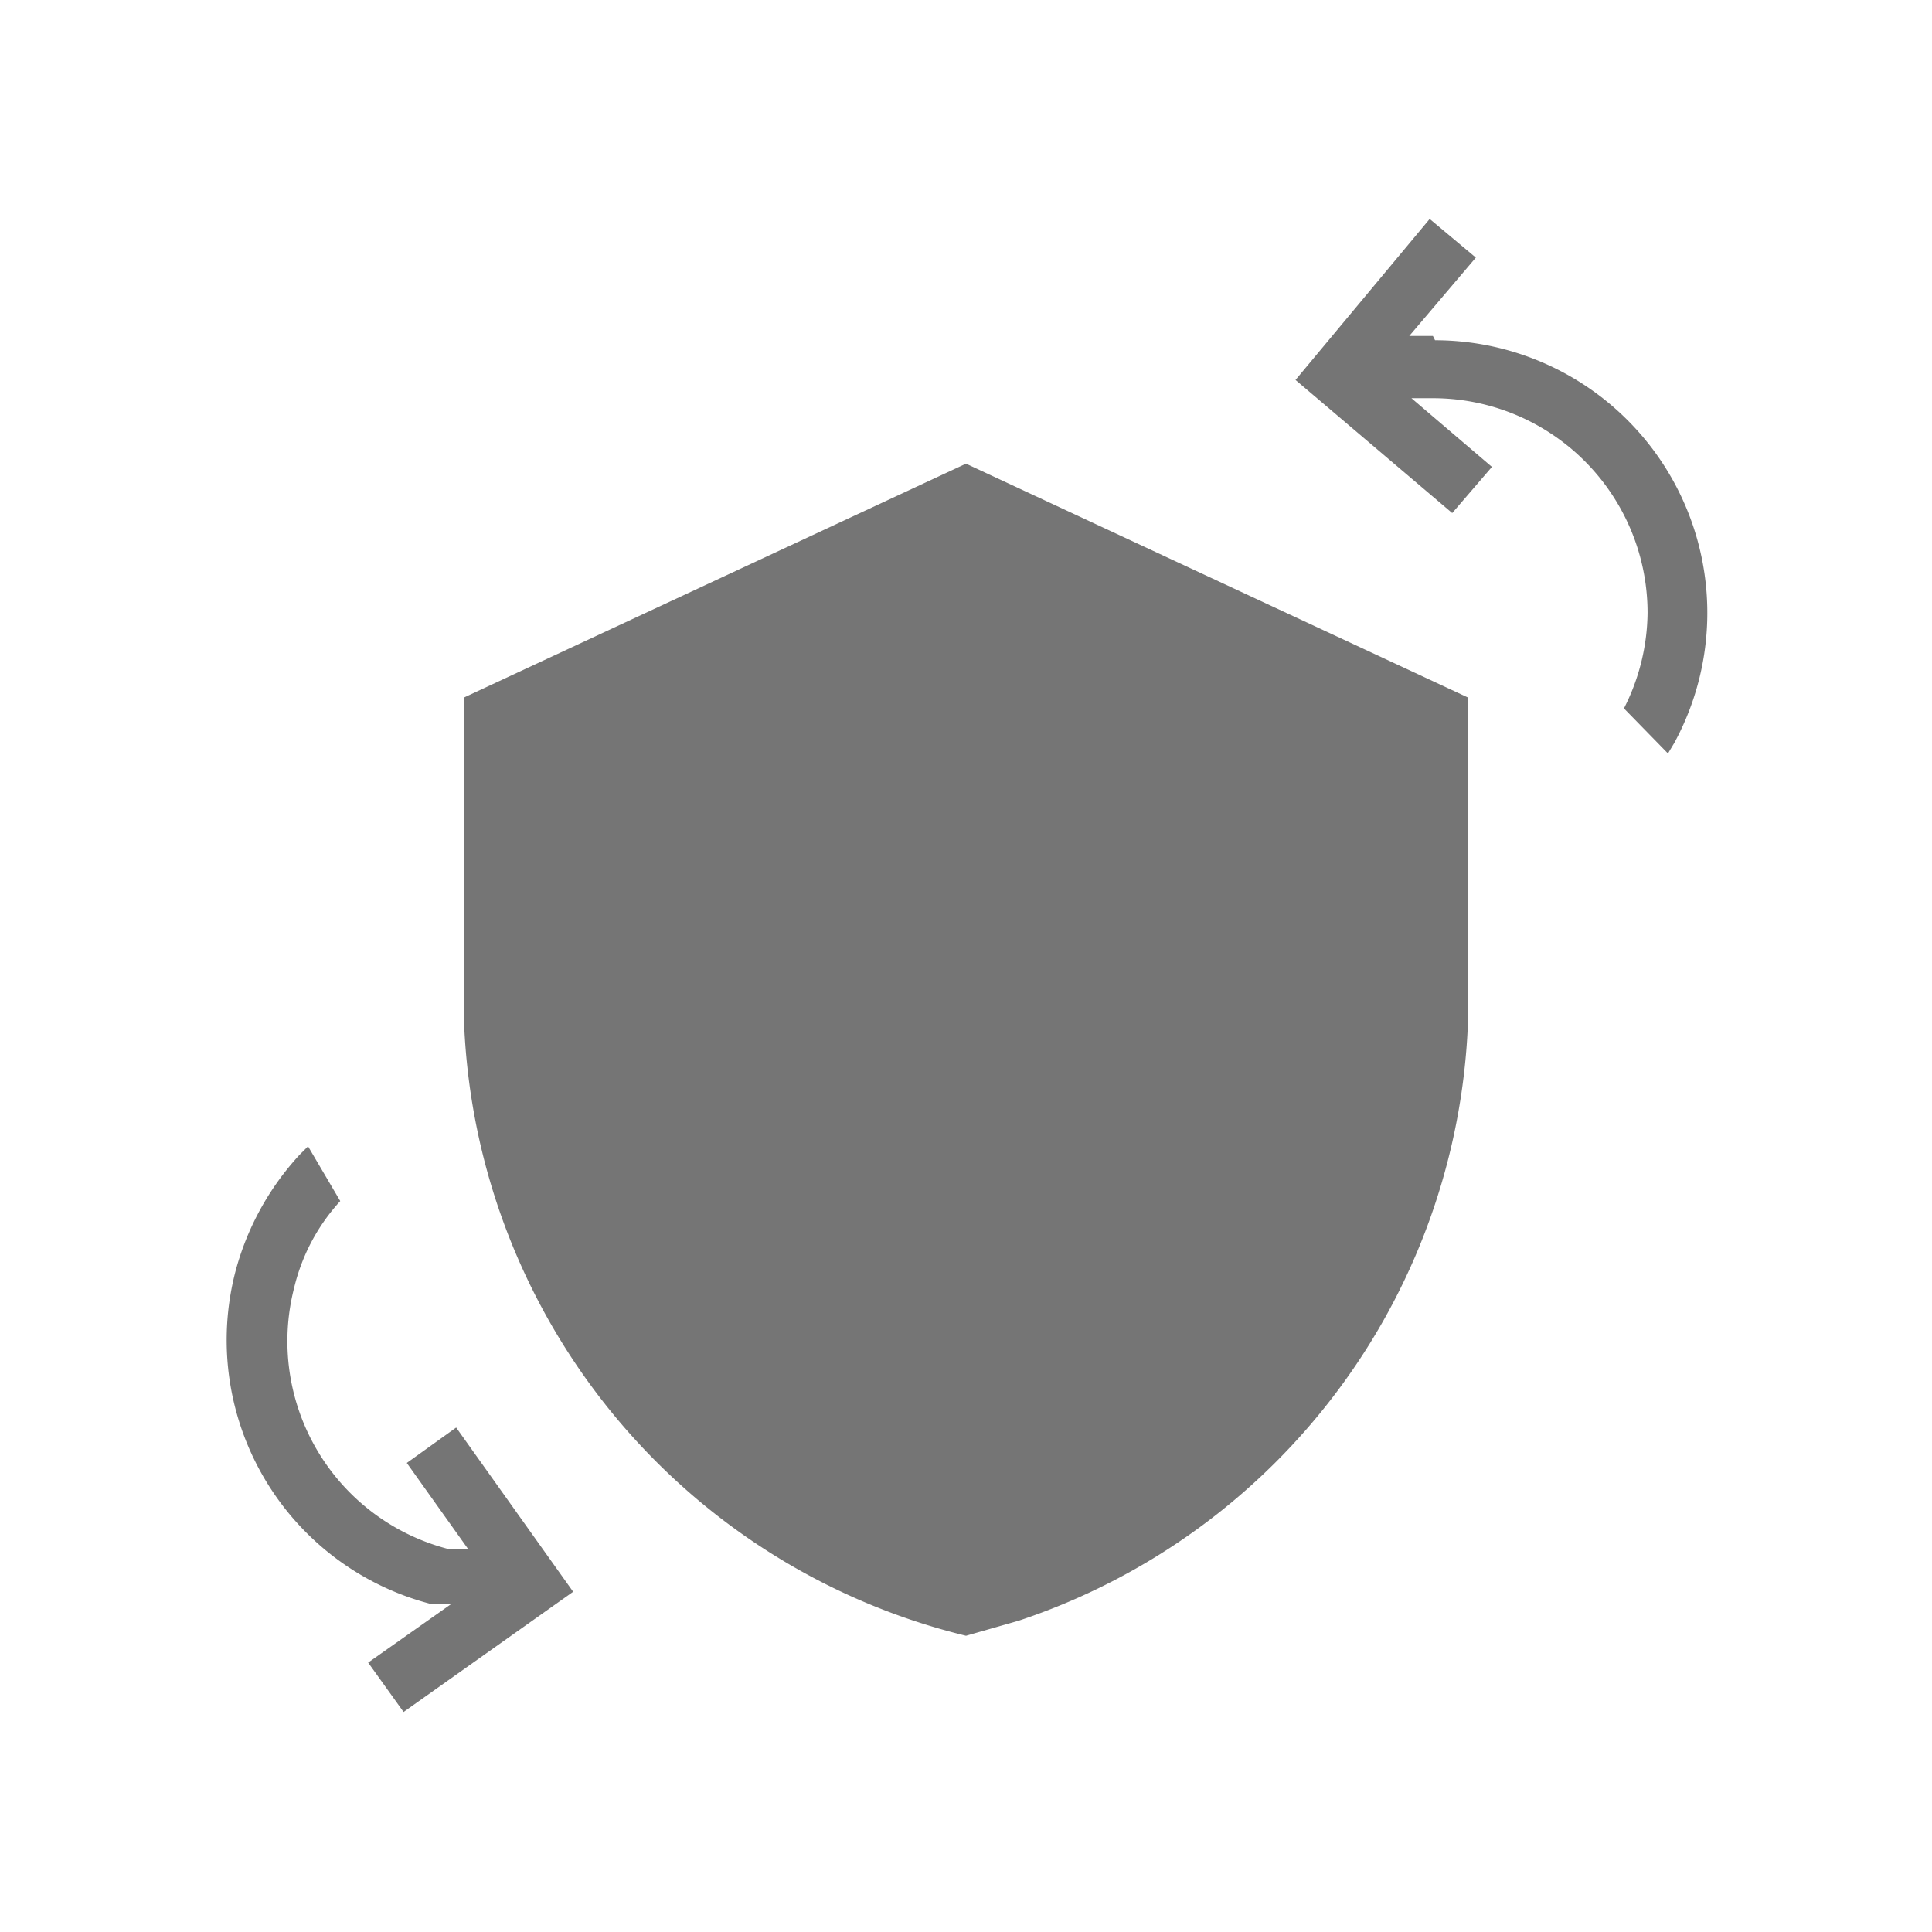 <svg xmlns:xlink="http://www.w3.org/1999/xlink" xmlns="http://www.w3.org/2000/svg" viewBox="0 0 18 18" fit="" height="500" width="500" preserveAspectRatio="xMidYMid meet" focusable="false"><path d="M4.32 6.5v2.91A6.13 6.13 0 009 15.24V4.32zM9 15.24l.49-.14a6.12 6.12 0 004.19-5.69V6.5L9 4.32zm4.35-12.11h-.22l.62-.73-.43-.36-1.25 1.5 1.46 1.24.37-.43-.75-.64h.2a2 2 0 012 2 2 2 0 01-.22.89l.41.42.06-.1a2.54 2.54 0 00-2.23-3.75zM4.25 13.3l-.46.33.57.8a1.25 1.25 0 01-.19 0A2 2 0 012.74 12a1.82 1.82 0 01.43-.81l-.3-.51-.08.08a2.58 2.58 0 00-.6 1.1A2.54 2.54 0 004 14.94h.21l-.78.55.33.46 1.58-1.12z" fill-opacity="0.54" fill="#000000"></path></svg>